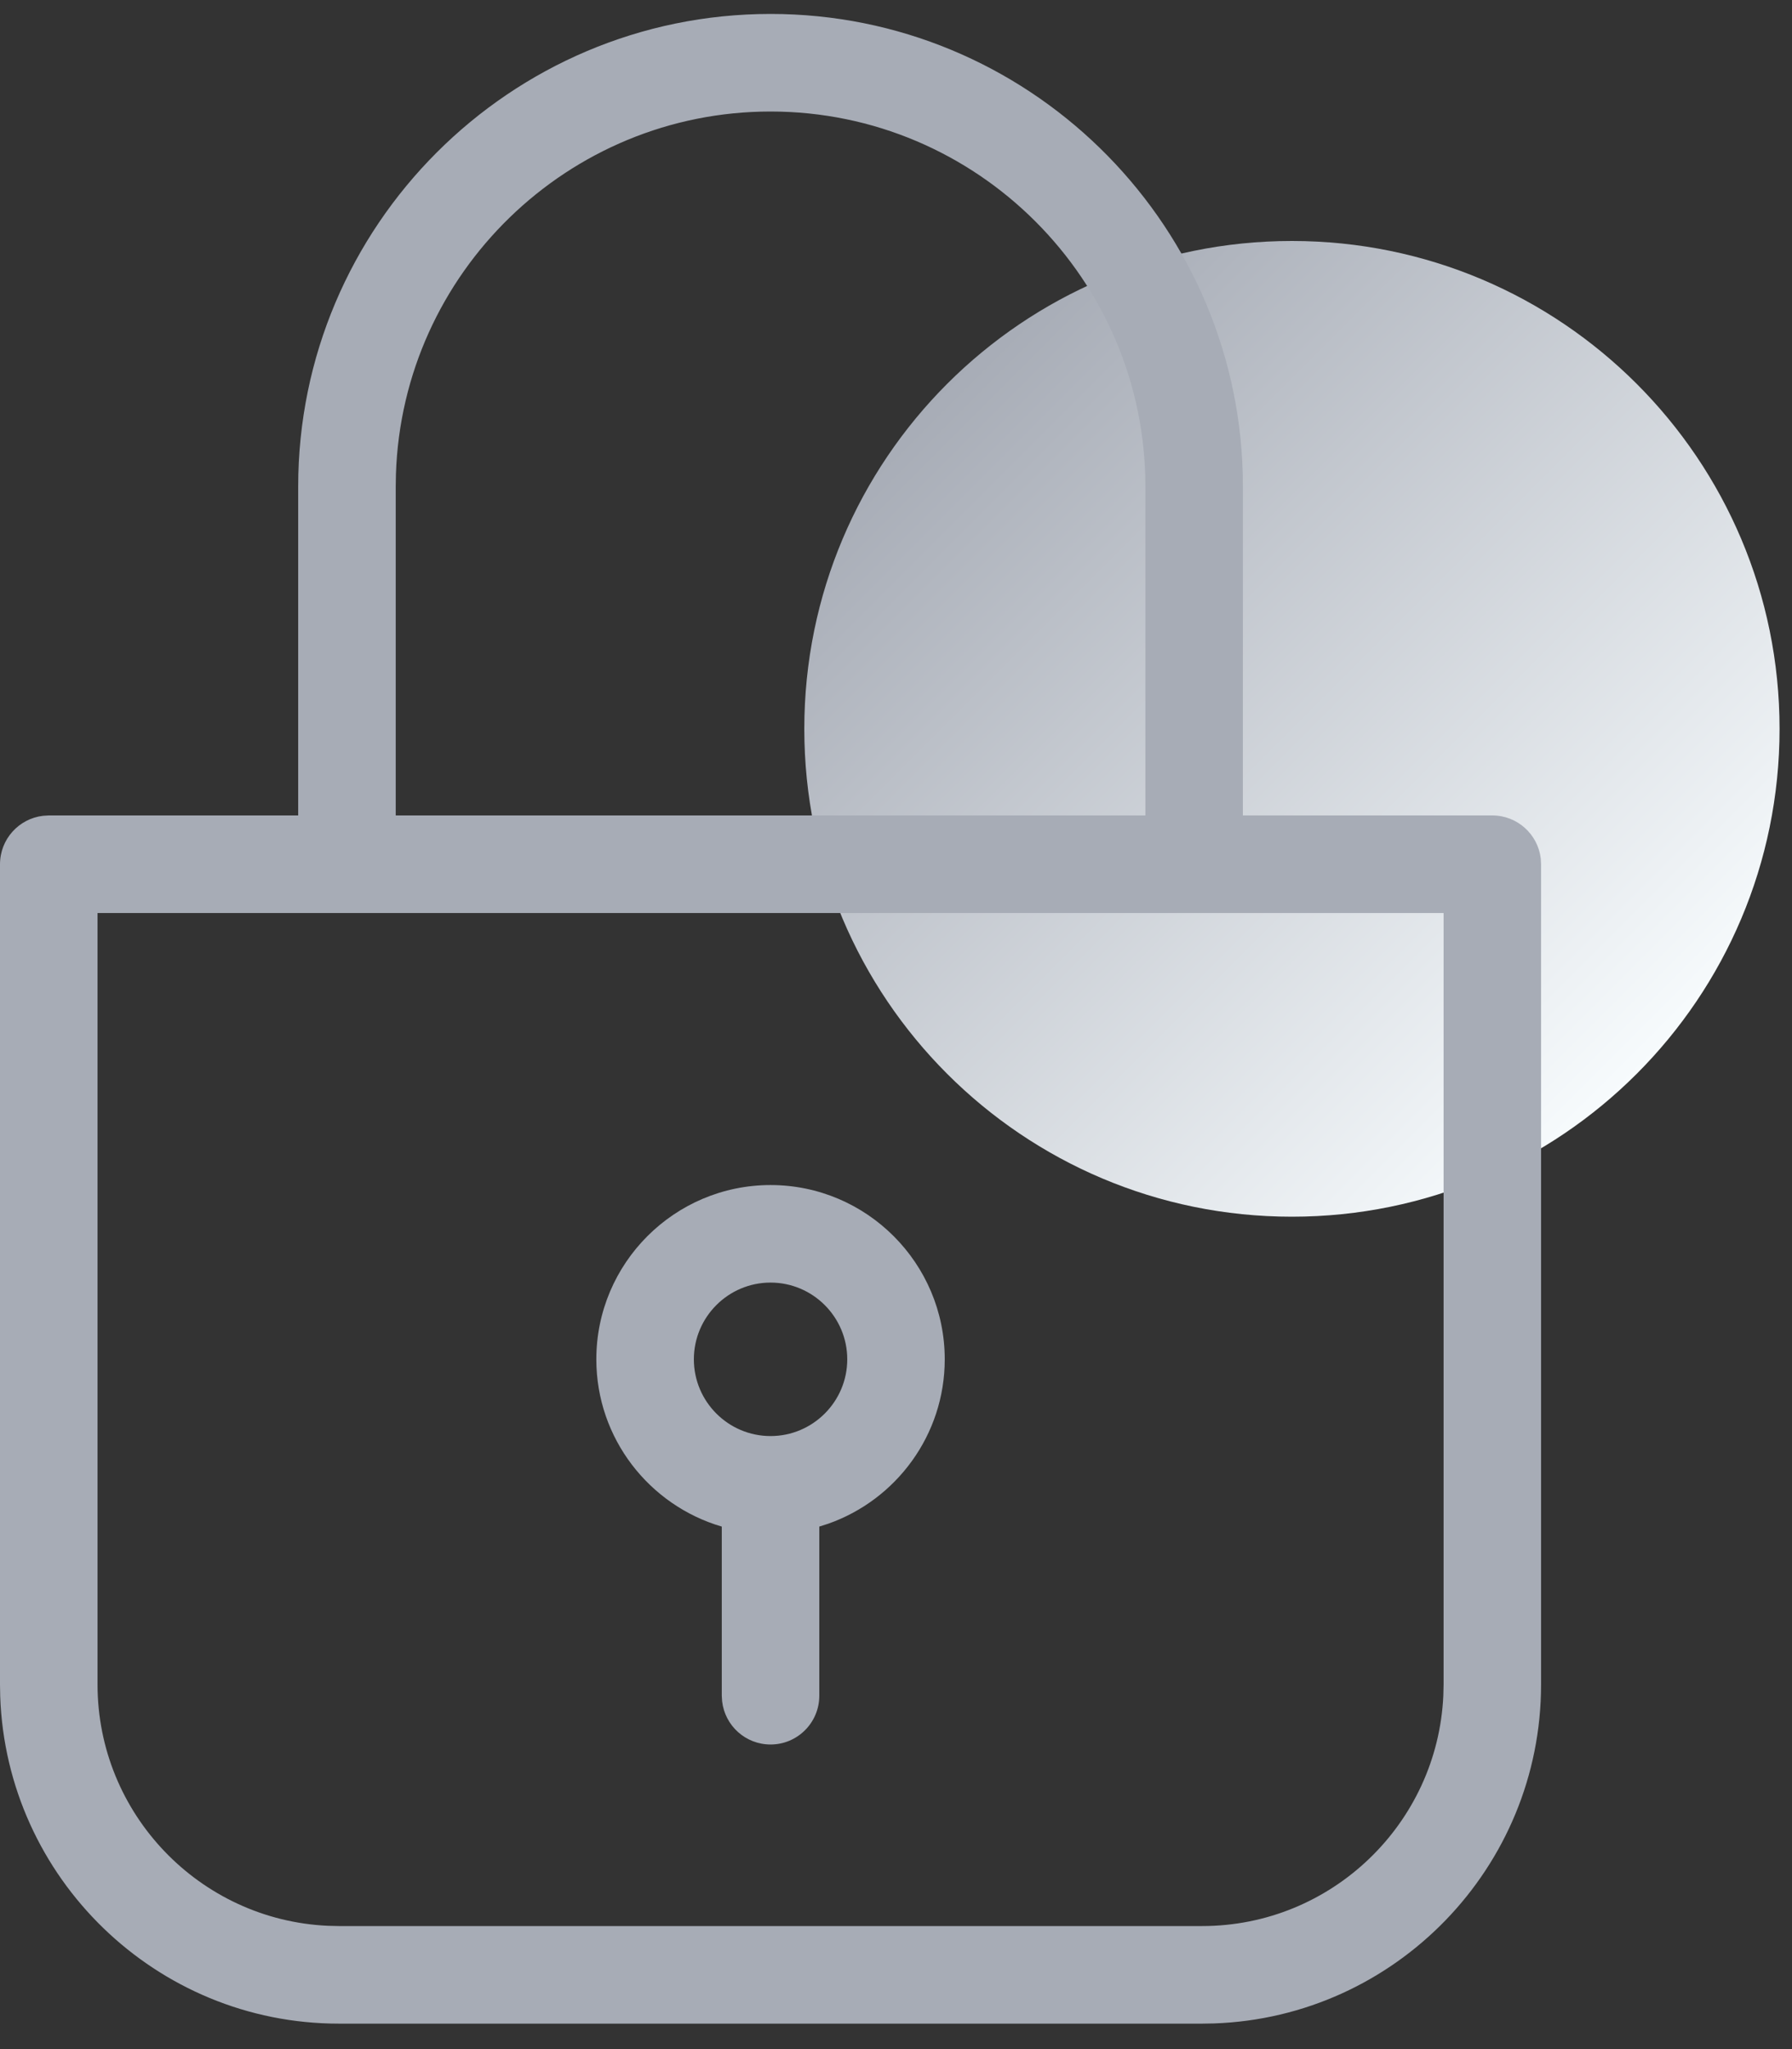 <?xml version="1.0" encoding="UTF-8"?>
<svg width="35px" height="40px" viewBox="0 0 35 40" version="1.1" xmlns="http://www.w3.org/2000/svg" xmlns:xlink="http://www.w3.org/1999/xlink">
    <rect x="0" y="0" width="35" height="40" fill="#333333" stroke="none"/>
    <!-- Generator: Sketch 63.1 (92452) - https://sketch.com -->
    <title>Picto mdp</title>
    <desc>Created with Sketch.</desc>
    <defs>
        <linearGradient x1="14.645%" y1="14.647%" x2="85.355%" y2="85.353%" id="linearGradient-1">
            <stop stop-color="#A7ACB6" offset="0%"></stop>
            <stop stop-color="#F7FBFD" offset="100%"></stop>
        </linearGradient>
    </defs>
    <g id="Page-1" stroke="none" stroke-width="1" fill="none" fill-rule="evenodd">
        <g id="00_LOGIN-ADMIN" transform="translate(-712, -555)">
            <g id="Mot-de-passe" transform="translate(712, 555)">
                <g id="Picto-mdp" transform="translate(0, 0.272)">
                    <path d="M15.709,13.956 C15.709,19.215 19.973,23.479 25.233,23.479 L25.233,23.479 C30.493,23.479 34.757,19.215 34.757,13.956 L34.757,13.956 C34.757,8.696 30.493,4.432 25.233,4.432 L25.233,4.432 C19.973,4.432 15.709,8.696 15.709,13.956" id="Fill-1" fill="url(#linearGradient-1)"></path>
                    <path d="M15.05,-3.19744231e-14 C20.048,-3.19744231e-14 24.13,3.995 24.272,8.959 L24.275,9.226 L24.275,15.646 L29.147,15.646 C29.635,15.646 30.038,16.014 30.093,16.488 L30.099,16.599 L30.099,32.61 C30.099,36.183 27.255,39.104 23.711,39.227 L23.479,39.231 L6.62,39.231 C3.047,39.231 0.127,36.386 0.004,32.842 L-5.68434189e-14,32.61 L-5.68434189e-14,16.599 C-5.68434189e-14,16.11 0.368,15.708 0.841,15.653 L0.952,15.646 L5.824,15.646 L5.824,9.226 C5.824,4.139 9.962,-3.19744231e-14 15.05,-3.19744231e-14 Z M28.195,17.551 L1.905,17.551 L1.905,32.61 C1.905,35.139 3.904,37.208 6.405,37.321 L6.62,37.326 L23.479,37.326 C26.007,37.326 28.077,35.327 28.19,32.826 L28.195,32.61 L28.195,17.551 Z M15.05,22.861 C16.926,22.861 18.452,24.387 18.452,26.263 C18.452,27.744 17.5,29.006 16.177,29.472 L16.002,29.528 L16.002,32.829 C16.002,33.355 15.576,33.782 15.05,33.782 C14.561,33.782 14.159,33.414 14.104,32.94 L14.097,32.829 L14.097,29.528 C12.684,29.115 11.647,27.809 11.647,26.263 C11.647,24.387 13.173,22.861 15.05,22.861 Z M15.05,24.765 C14.224,24.765 13.552,25.437 13.552,26.263 C13.552,27.089 14.224,27.761 15.05,27.761 C15.875,27.761 16.548,27.089 16.548,26.263 C16.548,25.437 15.875,24.765 15.05,24.765 Z M15.05,1.905 C11.094,1.905 7.86,5.059 7.733,8.985 L7.729,9.226 L7.729,15.646 L22.371,15.646 L22.371,9.226 C22.371,5.189 19.086,1.905 15.05,1.905 Z" id="Shape" fill="#A7ACB6"></path>
                </g>
            </g>
        </g>
    </g>
</svg>